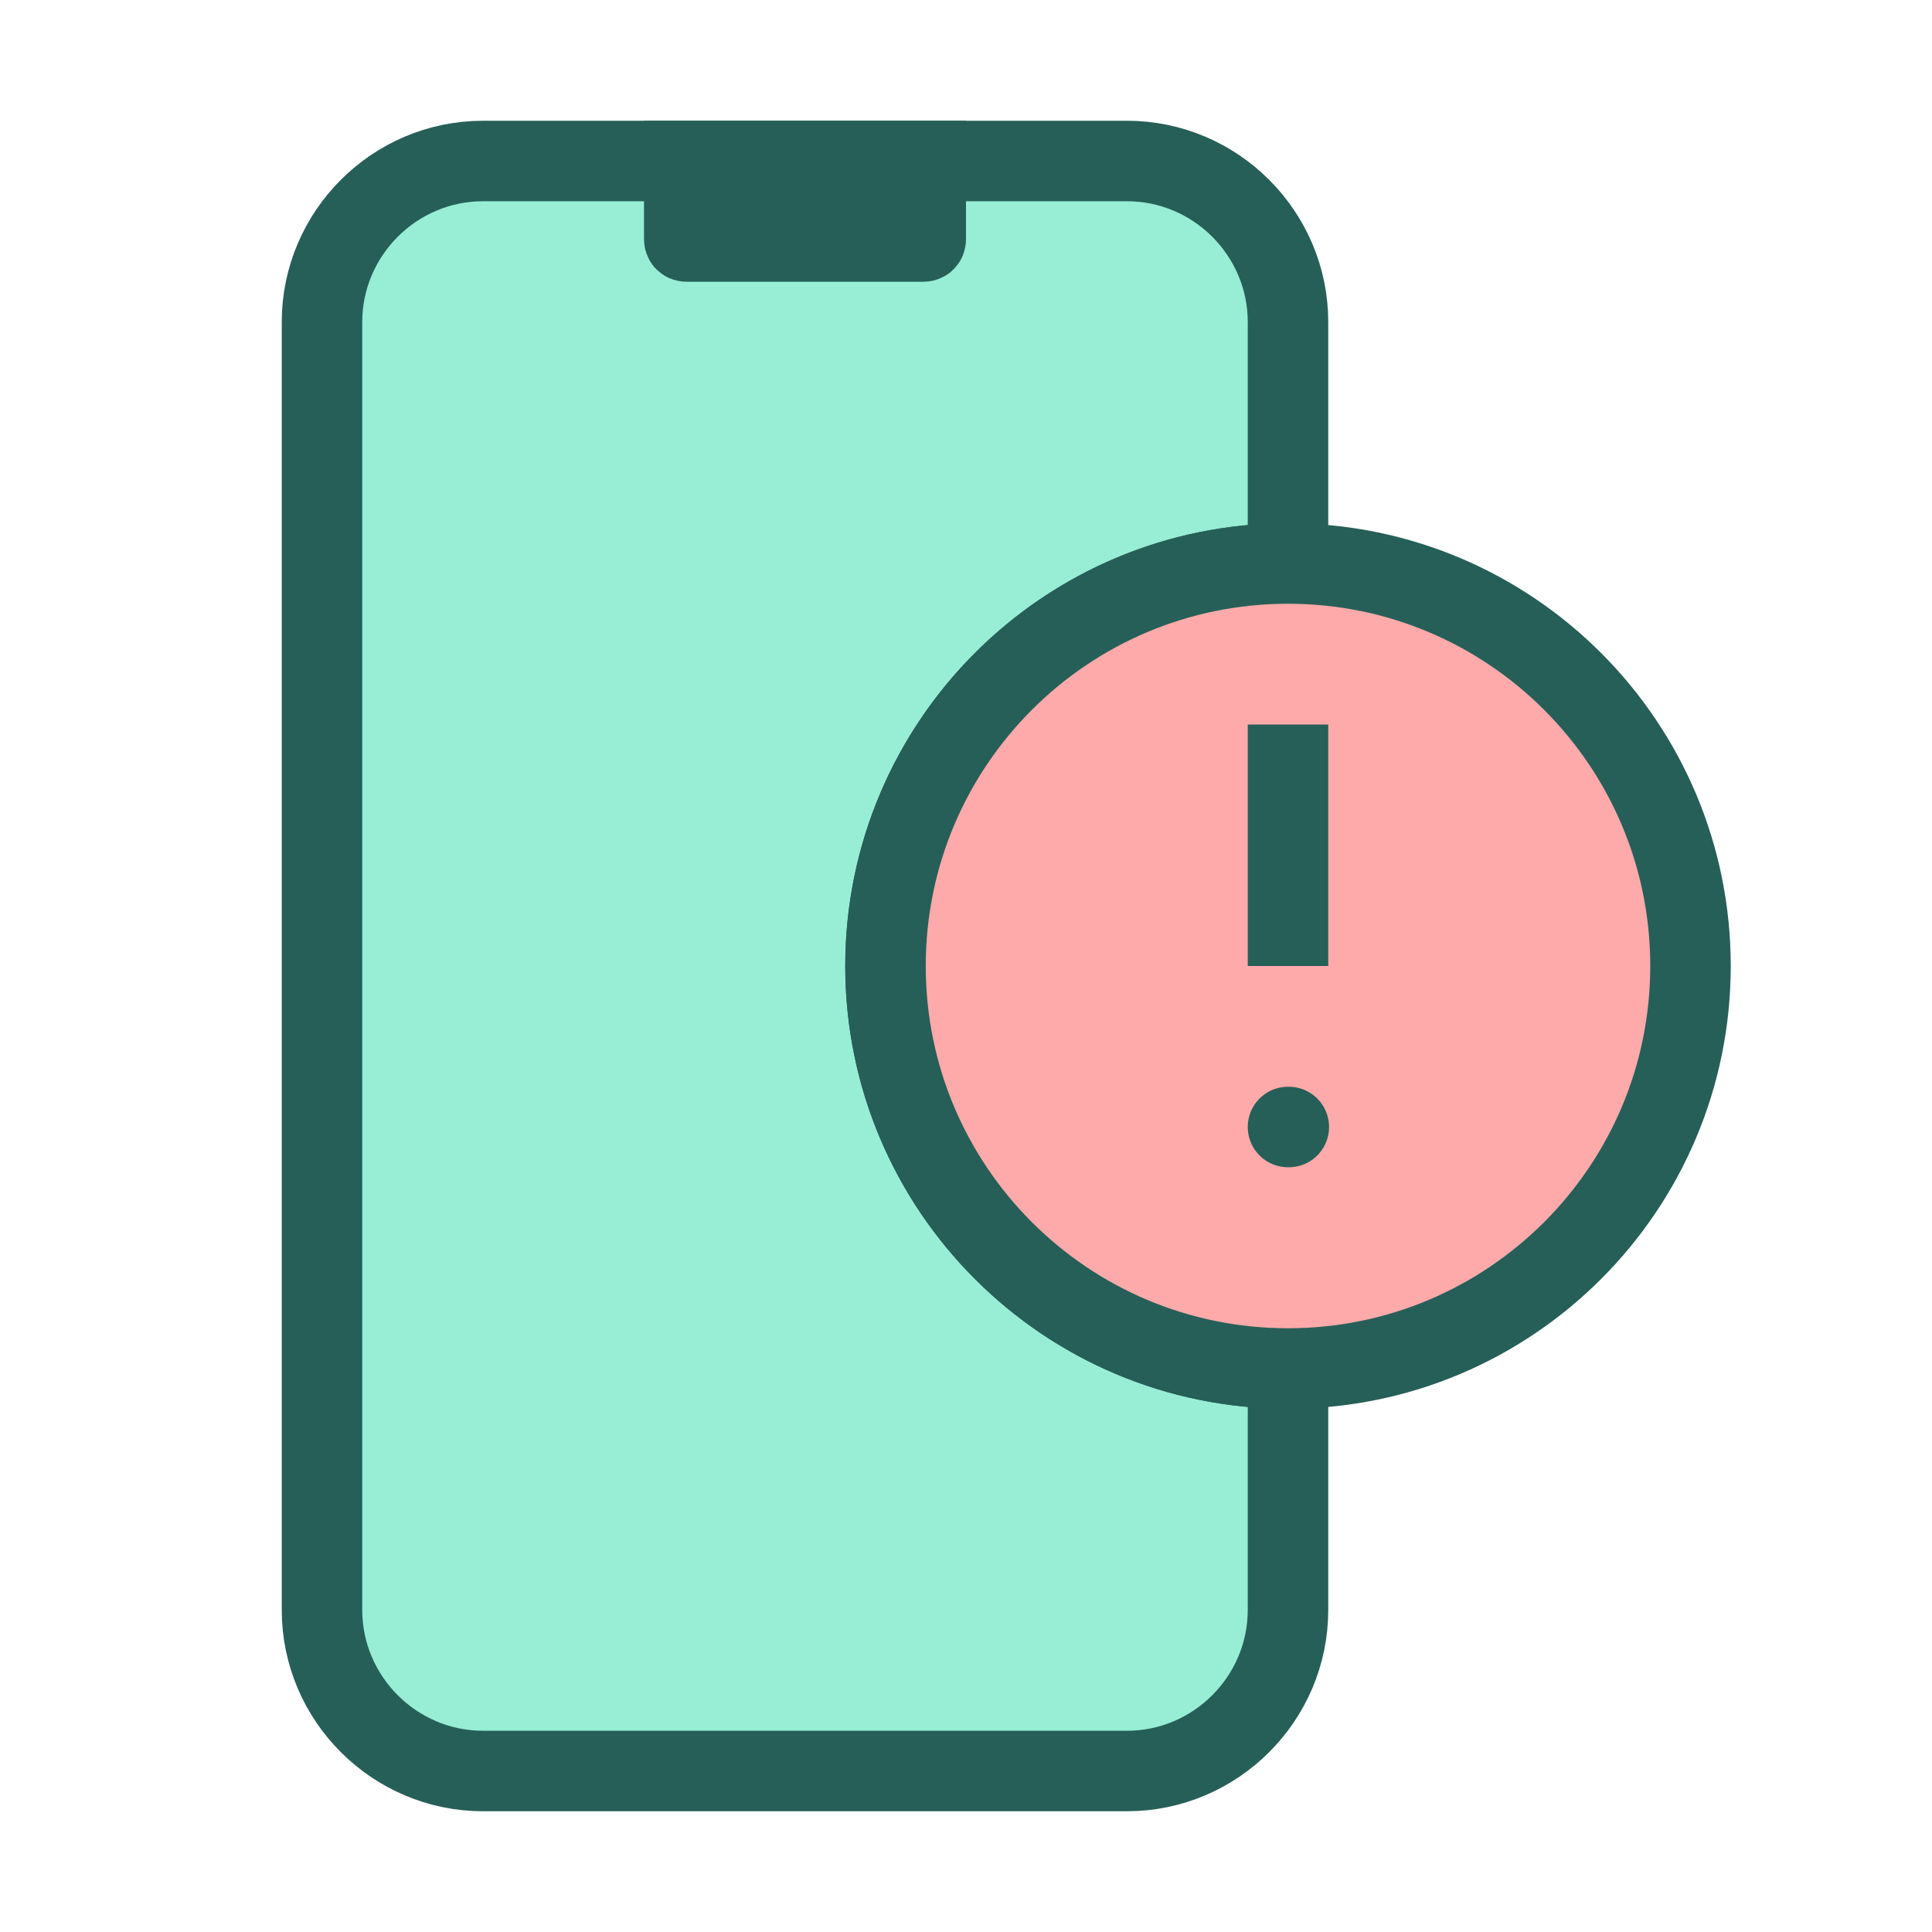 <?xml version="1.0" encoding="UTF-8" standalone="no"?>
<svg
   fill="none"
   height="24"
   viewBox="0 0 24 24"
   width="24"
   version="1.1"
   id="svg6"
   sodipodi:docname="notification-on-mobile(24x24)@1x.svg"
   inkscape:version="1.4 (e7c3feb1, 2024-10-09)"
   xmlns:inkscape="http://www.inkscape.org/namespaces/inkscape"
   xmlns:sodipodi="http://sodipodi.sourceforge.net/DTD/sodipodi-0.dtd"
   xmlns="http://www.w3.org/2000/svg"
   xmlns:svg="http://www.w3.org/2000/svg">
  <defs
     id="defs6" />
  <sodipodi:namedview
     id="namedview6"
     pagecolor="#505050"
     bordercolor="#eeeeee"
     borderopacity="1"
     inkscape:showpageshadow="0"
     inkscape:pageopacity="0"
     inkscape:pagecheckerboard="0"
     inkscape:deskcolor="#505050"
     inkscape:zoom="36.583333"
     inkscape:cx="12"
     inkscape:cy="12"
     inkscape:window-width="1920"
     inkscape:window-height="1027"
     inkscape:window-x="0"
     inkscape:window-y="25"
     inkscape:window-maximized="1"
     inkscape:current-layer="g6" />
  <g
     stroke="#265f58"
     stroke-miterlimit="10"
     id="g6">
    <path
       clip-rule="evenodd"
       d="m11 12c0 2.76 2.24 5 5 5v3c0 1.1-.9 2-2 2h-8c-1.1 0-2-.9-2-2v-16c0-1.1.9-2 2-2h8c1.1 0 2 .9 2 2v3c-2.76 0-5 2.24-5 5z"
       fill="#98eed5"
       fill-rule="evenodd"
       stroke-linecap="round"
       stroke-linejoin="round"
       id="path1" />
    <path
       d="m11.47 3h-2.94c-.02 0-.03-.01-.03-.03v-.97h3v.97c0 .02-.01.03-.03.03z"
       stroke-linecap="round"
       id="path2" />
    <g
       stroke-linejoin="round"
       id="g5"
       style="fill:#ffd5d5">
      <path
         d="m16 17c2.761 0 5-2.239 5-5 0-2.761-2.239-5-5-5s-5 2.239-5 5c0 2.761 2.239 5 5 5z"
         fill="#85d0cc"
         stroke-linecap="round"
         id="path3"
         style="fill:#ffaaaa;opacity:1" />
      <path
         d="m16 9v3"
         id="path4"
         style="fill:#ffd5d5" />
      <path
         d="m16 14h.01"
         stroke-linecap="round"
         id="path5"
         style="fill:#ff8080" />
    </g>
  </g>
</svg>
